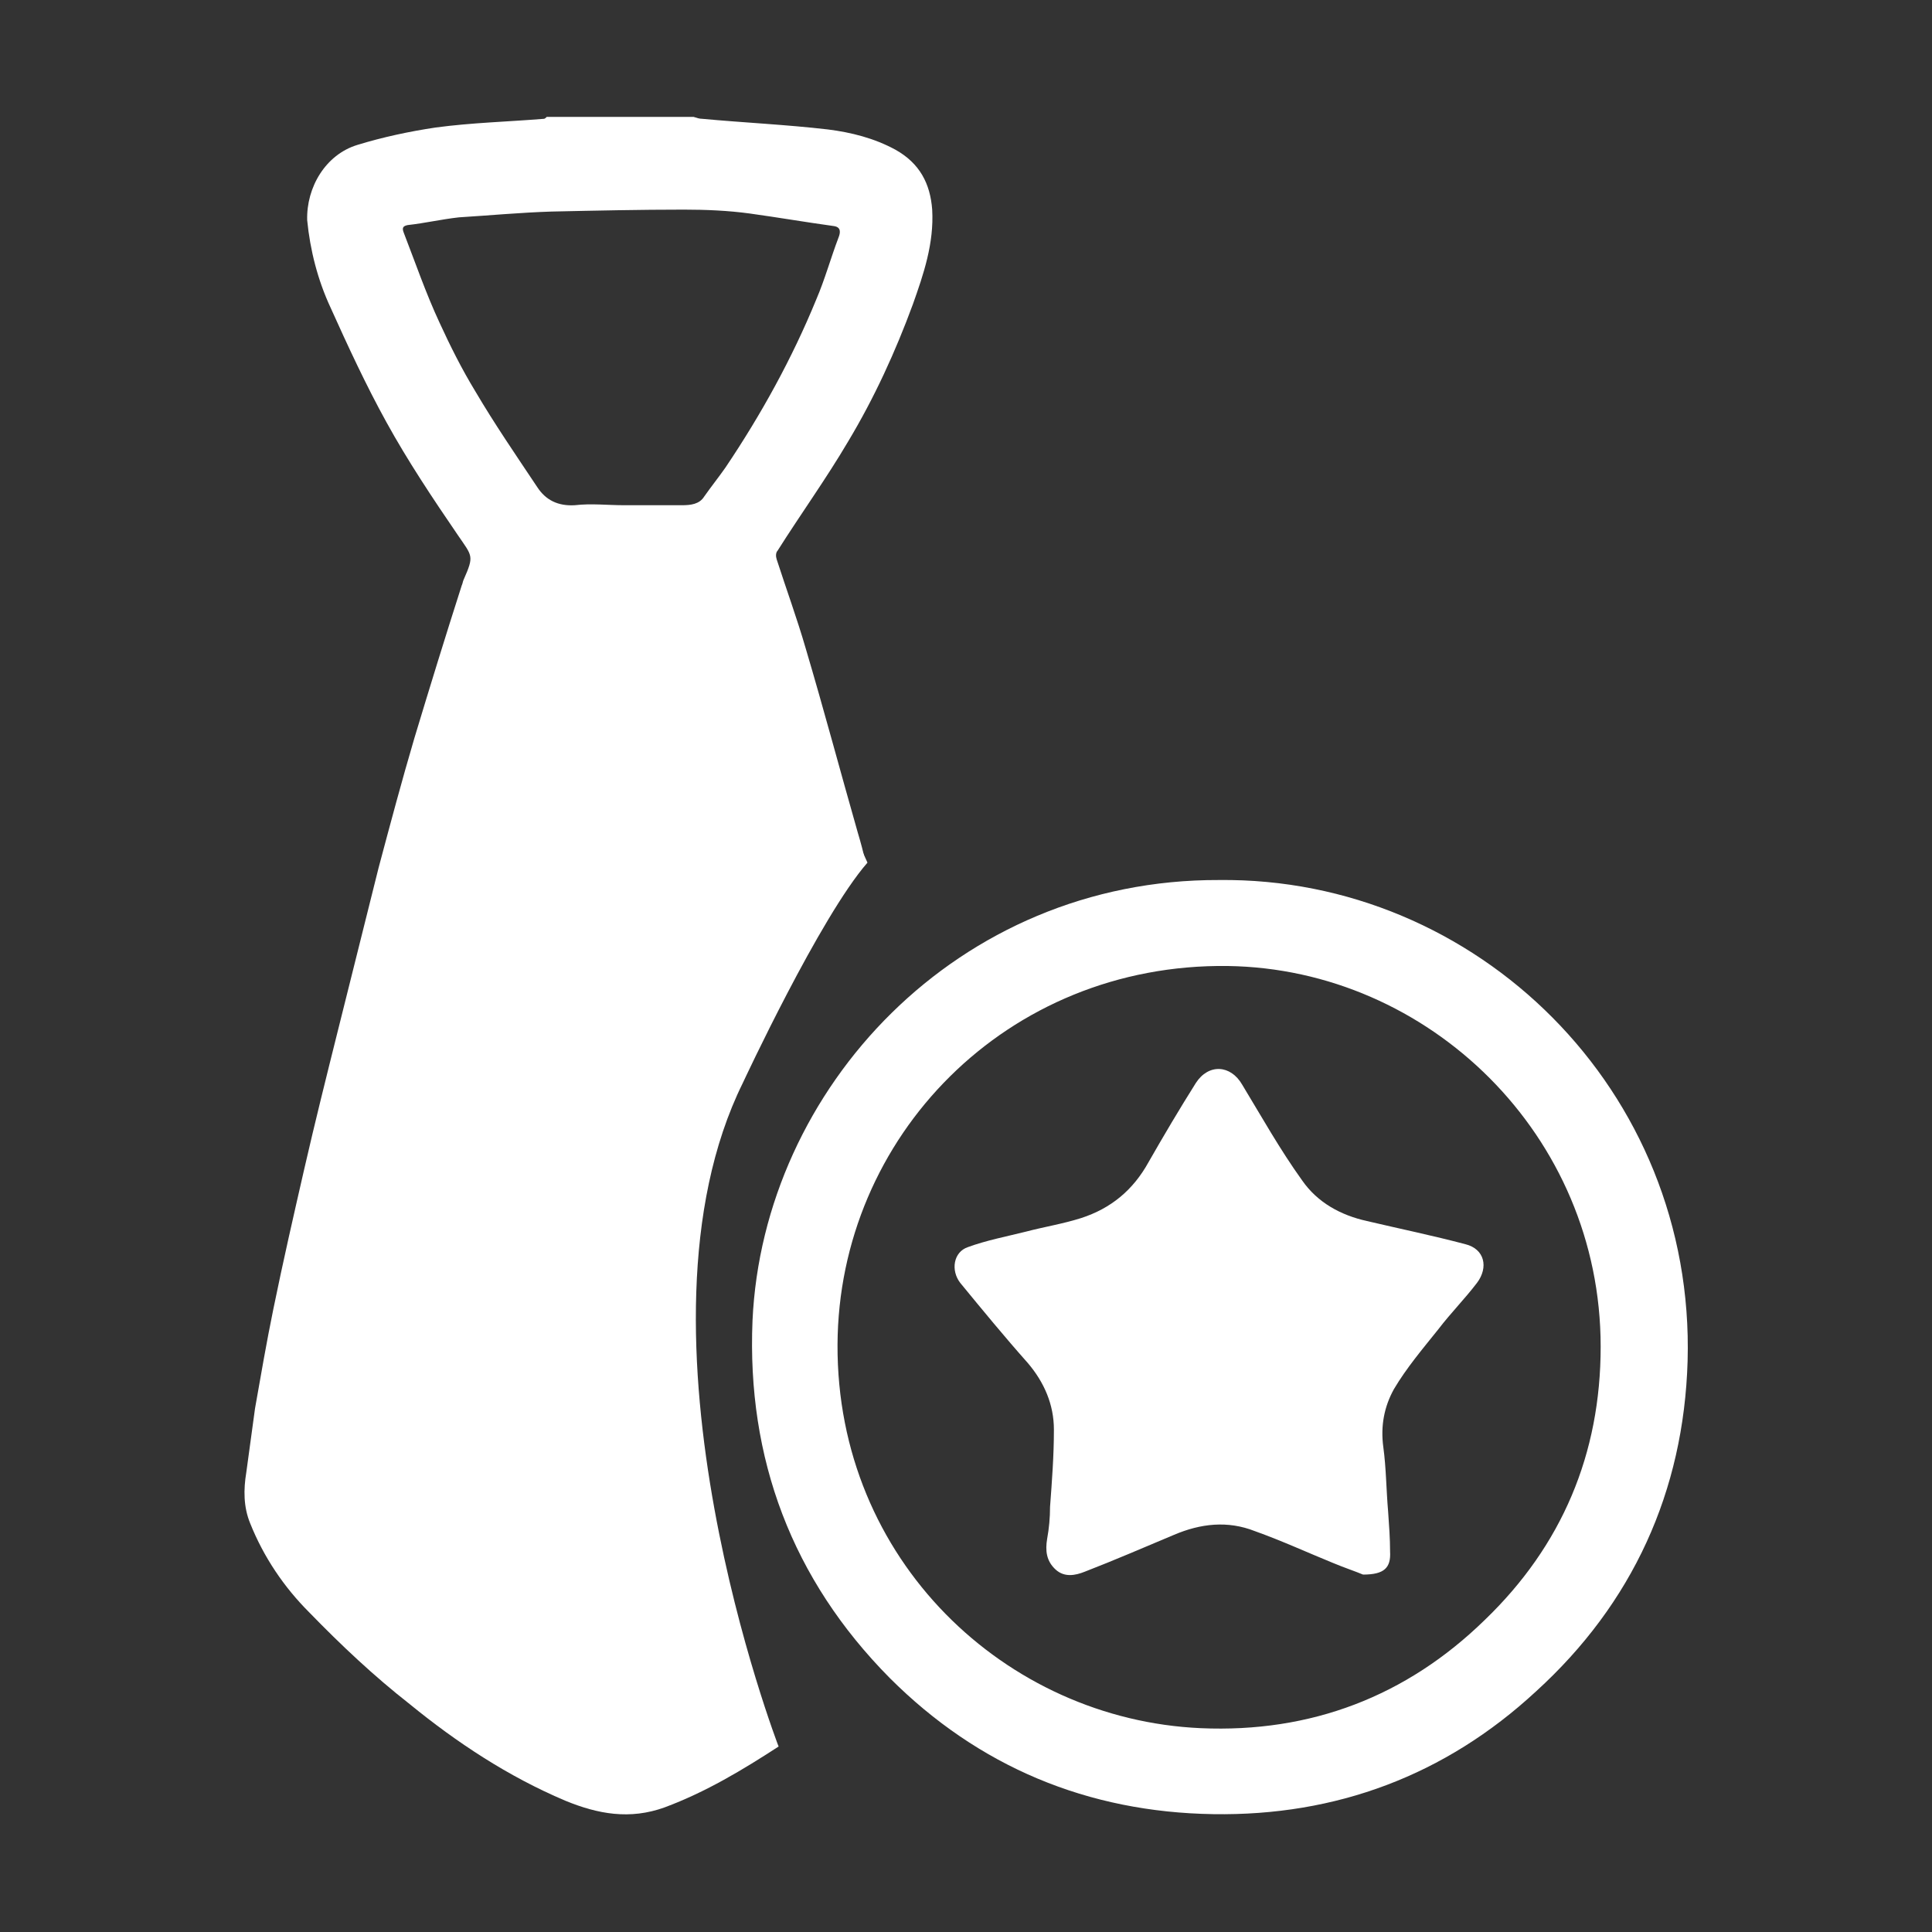 <?xml version="1.0" encoding="utf-8"?>
<!-- Generator: Adobe Illustrator 21.1.0, SVG Export Plug-In . SVG Version: 6.00 Build 0)  -->
<svg version="1.1" id="图层_1" xmlns="http://www.w3.org/2000/svg" xmlns:xlink="http://www.w3.org/1999/xlink" x="0px" y="0px"
	 viewBox="0 0 200 200" style="enable-background:new 0 0 200 200;" xml:space="preserve">
<rect x="0" y="0" width="200" height="200" fill="#333333" stroke="none"/>
<style type="text/css">
	.st0{fill:#FFFFFF;}
</style>
<path class="st0" d="M82.1,96.7c0,0-0.1,0.1-0.2,0.1c-1.2-4.6-2.4-9.2-3.8-13.7c-1.9-6.7-4-13.3-6-20c-0.3-1-0.7-1.2-1.7-1.2
	c-4.3,0.1-8.6,0-12.9,0c-0.8,2.5-1.7,4.9-2.5,7.4c-1,3.4-2,6.8-2.9,10.2c-1.6,5.7-3.1,11.4-4.6,17.1c-1.6,6.1-3.2,12.2-4.6,18.4
	c-1.5,6.5-3,12.9-4.4,19.4c-0.7,3.2-1.5,6.4-2.1,9.6c-0.5,2.9-0.8,5.8-1.4,8.6c-0.5,2.5,1.1,4,2.3,5.6c3,4,6.7,7.3,10.7,10.3
	c4.3,3.3,8.7,6.3,13.6,8.7c2.2,1.1,4.1,1.2,6.2,0c2.3-1.4,4.7-2.7,7-3.9l5.8,7.5c-3.7,2.4-7.5,4.7-11.8,6.3
	c-3.6,1.3-6.9,0.7-10.3-0.7c-5.9-2.5-11.2-6-16.1-10c-3.7-2.9-7.1-6.1-10.4-9.5c-2.6-2.6-4.7-5.7-6.1-9.2c-0.7-1.7-0.7-3.5-0.4-5.3
	c0.3-2.2,0.6-4.4,0.9-6.6c0.6-3.4,1.2-6.9,1.9-10.3c1-4.9,2.1-9.7,3.2-14.5c1.1-4.8,2.3-9.6,3.5-14.4c1.4-5.6,2.8-11.2,4.2-16.8
	c1.2-4.5,2.4-9,3.7-13.4c1.6-5.3,3.2-10.5,4.9-15.8c0.1-0.2,0.1-0.4,0.2-0.6c1.1-2.5,0.9-2.4-0.6-4.6c-2.6-3.8-5.2-7.7-7.4-11.7
	c-2.1-3.8-4-7.9-5.8-11.9c-1.3-2.8-2.1-5.9-2.4-9C31.7,19.4,33.7,16,37,15c2.6-0.8,5.4-1.4,8.1-1.8c3.7-0.5,7.5-0.6,11.2-0.9
	c0.1,0,0.2-0.1,0.3-0.2l15.2,0c0.3,0.1,0.6,0.2,0.9,0.2c4.3,0.4,8.7,0.6,13,1.1c2.4,0.3,4.8,0.9,7,2.1c2.5,1.4,3.6,3.5,3.8,6.2
	c0.2,3.5-0.9,6.7-2,9.8c-1.8,4.9-4,9.7-6.7,14.2c-2.3,3.9-4.9,7.5-7.3,11.3c-0.2,0.2-0.2,0.6-0.1,0.9c1,3.1,2.1,6.1,3,9.2
	c1.9,6.4,3.6,12.8,5.4,19.1c0.3,1,0.6,2.1,0.8,3.1 M64.6,52.3c2,0,4,0,6,0c0.9,0,1.8-0.1,2.3-0.9c0.7-1,1.5-2,2.2-3
	c3.7-5.5,6.9-11.3,9.4-17.4c0.9-2.1,1.5-4.3,2.3-6.4c0.2-0.5,0.3-1.1-0.5-1.2c-2.9-0.4-5.8-0.9-8.7-1.3c-2.2-0.3-4.5-0.4-6.8-0.4
	c-4.6,0-9.1,0.1-13.7,0.2c-3.2,0.1-6.4,0.4-9.6,0.6c-1.8,0.2-3.5,0.6-5.3,0.8c-0.5,0.1-0.6,0.3-0.4,0.8c1.2,3.1,2.3,6.3,3.7,9.3
	c1.1,2.4,2.3,4.8,3.7,7.1c2,3.4,4.2,6.6,6.4,9.9c0.9,1.4,2.2,2,3.9,1.9C61.2,52.1,62.9,52.3,64.6,52.3z"/>
<path class="st0" d="M126.2,91.1c26.6-0.3,49.3,21.7,48.5,49.8c-0.4,13.5-5.7,25.1-15.7,34.2c-9.4,8.7-20.7,12.9-33.4,12.7
	c-13-0.2-24.3-4.9-33.5-14.1c-10.1-10.2-14.8-22.7-14.2-37C79,112.7,99.1,91,126.2,91.1L126.2,91.1z M165.7,139.4
	c0-21.9-17.8-39.1-38.6-39.4c-22.9-0.3-40.3,17.7-40.4,39.2c-0.1,22.3,17.4,38.8,37.6,39.7c11.4,0.5,21.3-3.3,29.4-11.2
	C161.7,160,165.7,150.5,165.7,139.4L165.7,139.4z M88.7,65.4"/>
<path class="st0" d="M141.1,163c-0.7-0.3-1.9-0.7-3.1-1.2c-2.7-1.1-5.3-2.3-8.1-3.3c-2.8-1.1-5.6-0.8-8.4,0.4
	c-3.1,1.3-6.1,2.6-9.2,3.8c-1,0.4-2.1,0.6-3-0.2c-1-0.9-1.1-2-0.9-3.2c0.2-1.1,0.3-2.2,0.3-3.3c0.2-2.7,0.4-5.3,0.4-8
	c0-2.6-1-4.9-2.7-6.9c-2.4-2.7-4.7-5.5-7-8.3c-1-1.3-0.7-3.2,0.8-3.7c1.9-0.7,4-1.1,6-1.6c1.9-0.5,3.8-0.8,5.7-1.4
	c3.1-1,5.4-2.9,7-5.8c1.6-2.8,3.2-5.5,4.9-8.2c1.3-2,3.6-1.9,4.8,0.2c2,3.3,3.9,6.7,6.2,9.9c1.6,2.3,4,3.6,6.7,4.2
	c3.4,0.8,6.8,1.5,10.2,2.4c2,0.5,2.4,2.4,1.2,4c-1.3,1.7-2.7,3.1-4,4.8c-1.6,2-3.3,4-4.6,6.2c-1,1.8-1.4,3.8-1.1,6
	c0.3,2.2,0.3,4.4,0.5,6.7c0.1,1.4,0.2,2.8,0.2,4.1C144,162.3,143.3,163,141.1,163L141.1,163z"/>
<path class="st0" d="M54.2,59.2L28.7,153l14.2,20.2l16.7,6.8l9.3,1.2l7.5-2.7l4.2,2.3c0,0-16.5-42.8-3.7-68.7c0,0,8-17.2,12.9-22.8
	L76.2,59.2H54.2z"/>
</svg>
